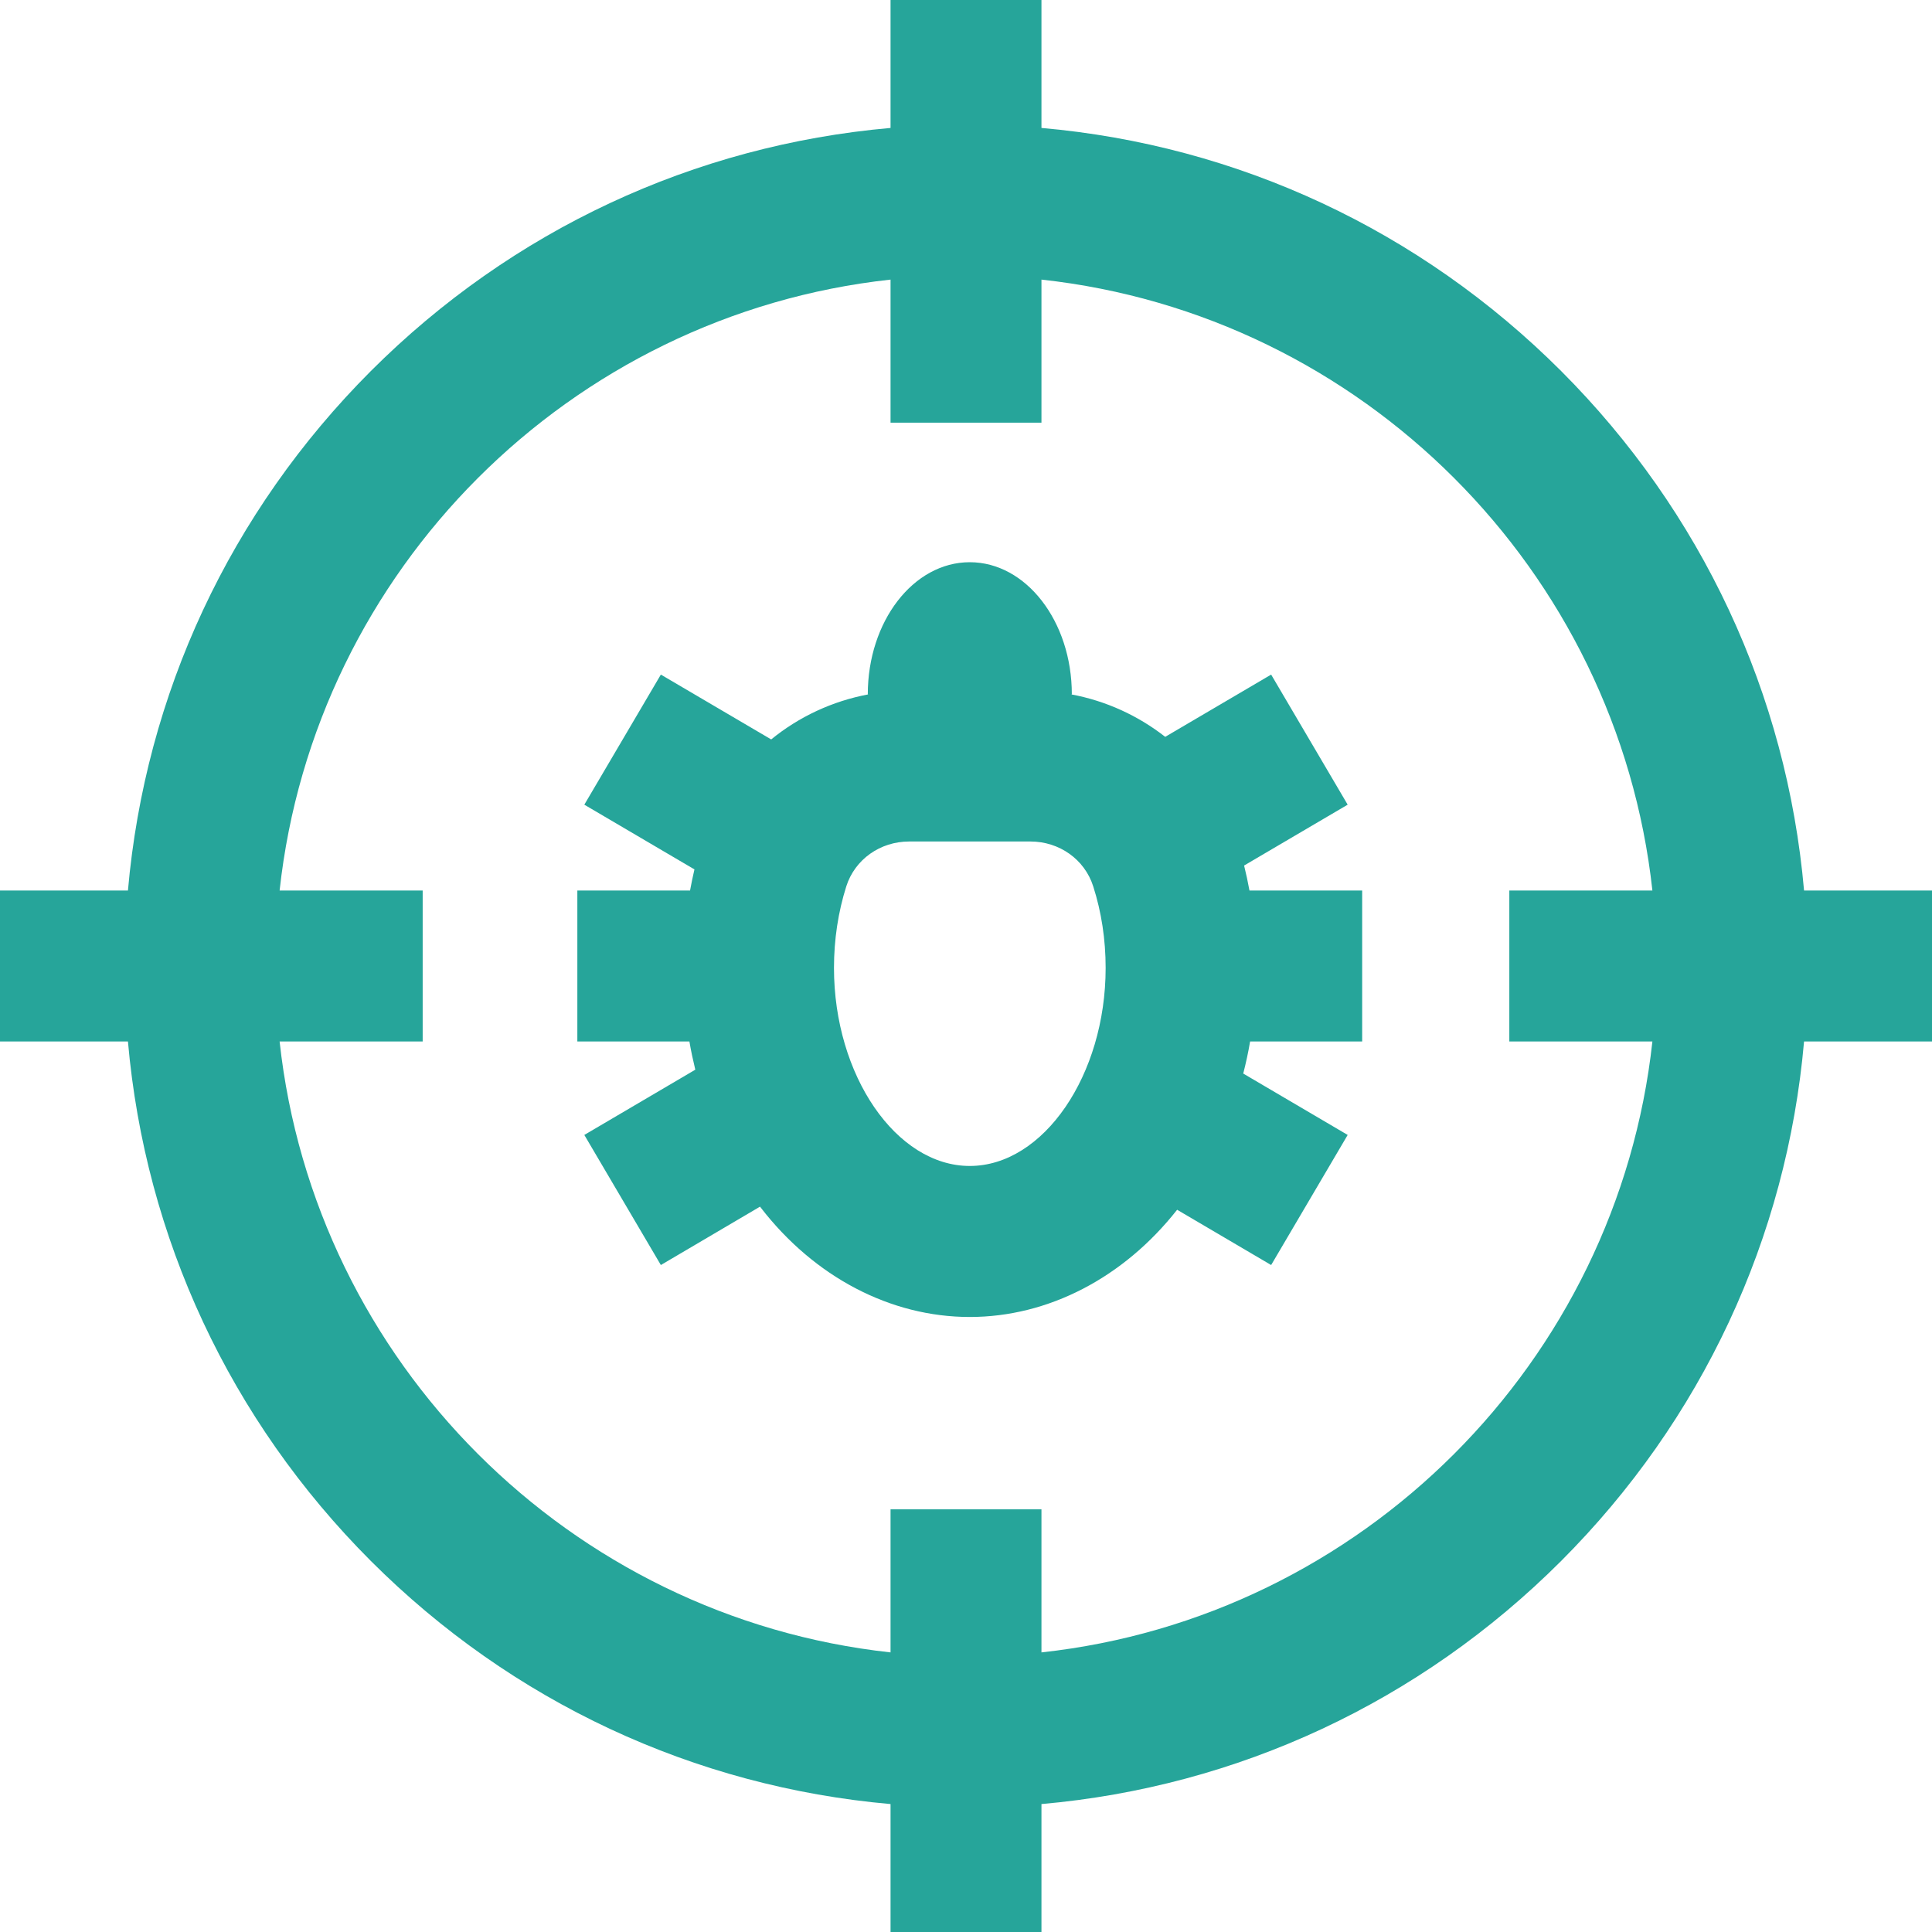 <svg width="18" height="18" viewBox="0 0 18 18" fill="none" xmlns="http://www.w3.org/2000/svg">
<path d="M18 8.297H16.808C16.647 6.468 15.857 4.77 14.544 3.456C13.23 2.143 11.532 1.353 9.703 1.192V0H8.297V1.192C6.468 1.353 4.77 2.143 3.456 3.456C2.143 4.77 1.353 6.468 1.192 8.297H0V9.703H1.192C1.353 11.532 2.143 13.23 3.456 14.544C4.77 15.857 6.468 16.647 8.297 16.808V18H9.703V16.808C11.532 16.647 13.23 15.857 14.544 14.544C15.857 13.23 16.647 11.532 16.808 9.703H18V8.297ZM9.703 15.395V14.062H8.297V15.395C5.31 15.069 2.931 12.69 2.605 9.703H3.938V8.297H2.605C2.931 5.31 5.31 2.931 8.297 2.605V3.938H9.703V2.605C12.69 2.931 15.069 5.31 15.395 8.297H14.062V9.703H15.395C15.069 12.69 12.69 15.069 9.703 15.395ZM11.591 8.064L12.556 7.497L11.843 6.285L10.856 6.865C10.603 6.667 10.303 6.529 9.978 6.469H9.986C9.986 5.789 9.56 5.238 9.035 5.238C8.51 5.238 8.085 5.789 8.085 6.469H8.092C7.754 6.532 7.444 6.678 7.185 6.889L6.157 6.285L5.444 7.497L6.47 8.1C6.455 8.165 6.441 8.231 6.429 8.297H5.379V9.703H6.423C6.438 9.792 6.457 9.879 6.478 9.966L5.444 10.574L6.157 11.786L7.081 11.242C7.083 11.245 7.085 11.247 7.087 11.25C7.587 11.898 8.297 12.27 9.035 12.27C9.765 12.27 10.467 11.906 10.967 11.271L11.843 11.786L12.556 10.574L11.583 10.002C11.608 9.904 11.63 9.804 11.647 9.703H12.691V8.297H11.641C11.627 8.219 11.61 8.141 11.591 8.064ZM9.035 10.863C8.349 10.863 7.77 10.018 7.77 9.018C7.77 8.753 7.809 8.497 7.885 8.257C7.965 8.007 8.2 7.84 8.471 7.84H9.6C9.87 7.84 10.105 8.007 10.185 8.257C10.262 8.497 10.301 8.753 10.301 9.018C10.301 10.018 9.721 10.863 9.035 10.863Z" fill="#26A59A"/>
</svg>
